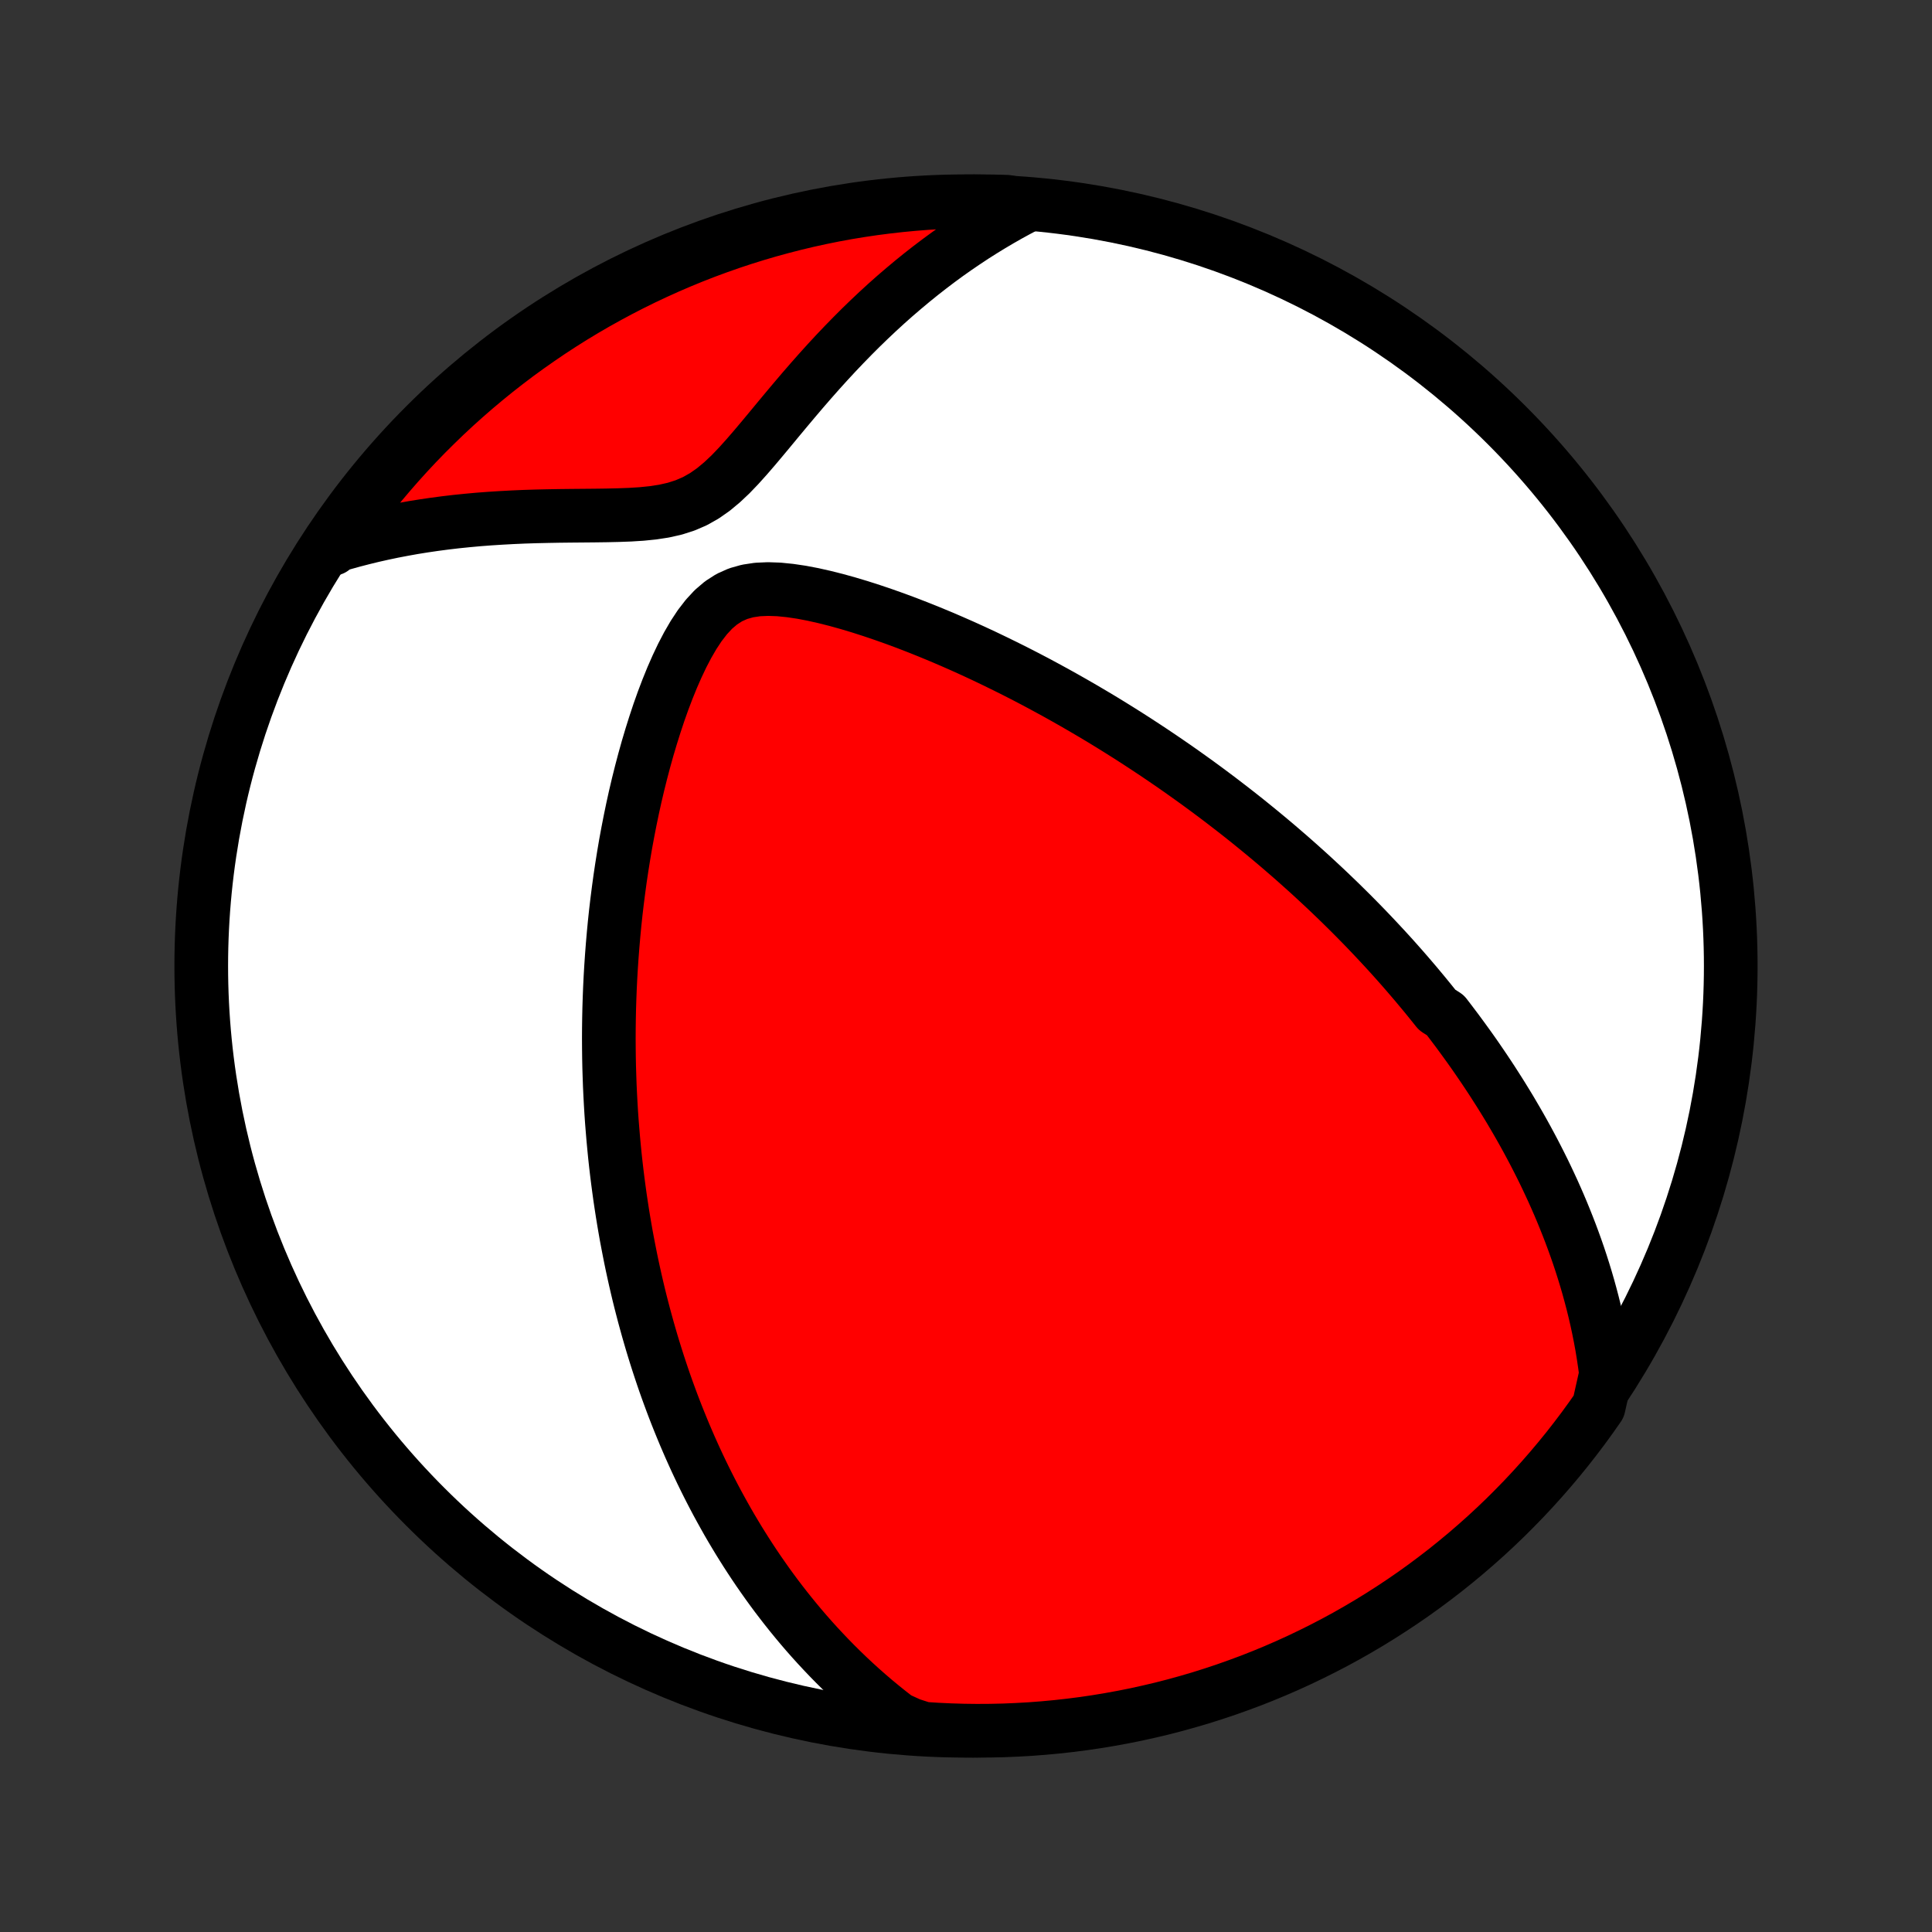<?xml version="1.0" encoding="utf-8" standalone="no"?>
<!DOCTYPE svg PUBLIC "-//W3C//DTD SVG 1.1//EN"
  "http://www.w3.org/Graphics/SVG/1.1/DTD/svg11.dtd">
<!-- Created with matplotlib (http://matplotlib.org/) -->
<svg height="72pt" version="1.1" viewBox="0 0 72 72" width="72pt" xmlns="http://www.w3.org/2000/svg" xmlns:xlink="http://www.w3.org/1999/xlink">
 <rect x="0" y="0" width="72" height="72" fill="#333333" stroke="none"/>
 <defs>
  <style type="text/css">
*{stroke-linecap:butt;stroke-linejoin:round;}
  </style>
 </defs>
 <g id="figure_1">
  <g id="patch_1">
   <path d="
M0 72
L72 72
L72 0
L0 0
z
" style="fill:none;"/>
  </g>
  <g id="axes_1">
   <g id="PatchCollection_1">
    <defs>
     <path d="
M36 -7.5
C43.558 -7.5 50.808 -10.503 56.153 -15.848
C61.497 -21.192 64.5 -28.442 64.5 -36
C64.5 -43.558 61.497 -50.808 56.153 -56.153
C50.808 -61.497 43.558 -64.5 36 -64.5
C28.442 -64.5 21.192 -61.497 15.848 -56.153
C10.503 -50.808 7.5 -43.558 7.5 -36
C7.5 -28.442 10.503 -21.192 15.848 -15.848
C21.192 -10.503 28.442 -7.5 36 -7.5
z
" id="C0_0_a811fe30f3"/>
     <path d="
M59.852 -20.799
L59.806 -21.146
L59.755 -21.488
L59.7 -21.825
L59.639 -22.157
L59.574 -22.483
L59.505 -22.805
L59.432 -23.121
L59.355 -23.433
L59.274 -23.741
L59.191 -24.043
L59.104 -24.342
L59.014 -24.636
L58.922 -24.925
L58.827 -25.211
L58.729 -25.493
L58.629 -25.77
L58.527 -26.044
L58.422 -26.315
L58.316 -26.581
L58.208 -26.845
L58.098 -27.105
L57.986 -27.361
L57.873 -27.614
L57.757 -27.865
L57.641 -28.112
L57.523 -28.357
L57.403 -28.598
L57.282 -28.837
L57.16 -29.073
L57.036 -29.307
L56.911 -29.539
L56.785 -29.768
L56.658 -29.994
L56.529 -30.219
L56.399 -30.441
L56.269 -30.662
L56.136 -30.88
L56.003 -31.097
L55.869 -31.311
L55.733 -31.524
L55.597 -31.736
L55.459 -31.945
L55.32 -32.154
L55.18 -32.36
L55.039 -32.566
L54.897 -32.77
L54.753 -32.973
L54.608 -33.174
L54.462 -33.374
L54.315 -33.574
L54.166 -33.772
L54.017 -33.969
L53.866 -34.166
L53.559 -34.362
L53.404 -34.556
L53.247 -34.75
L53.089 -34.944
L52.929 -35.136
L52.768 -35.329
L52.605 -35.52
L52.441 -35.711
L52.275 -35.902
L52.107 -36.092
L51.938 -36.282
L51.766 -36.472
L51.593 -36.661
L51.417 -36.85
L51.24 -37.039
L51.061 -37.228
L50.88 -37.417
L50.696 -37.606
L50.511 -37.794
L50.323 -37.983
L50.132 -38.172
L49.94 -38.361
L49.744 -38.55
L49.547 -38.739
L49.346 -38.929
L49.143 -39.118
L48.938 -39.308
L48.729 -39.499
L48.517 -39.689
L48.303 -39.88
L48.085 -40.072
L47.864 -40.263
L47.64 -40.456
L47.413 -40.648
L47.182 -40.841
L46.947 -41.035
L46.709 -41.229
L46.468 -41.424
L46.222 -41.619
L45.973 -41.814
L45.719 -42.01
L45.462 -42.207
L45.2 -42.404
L44.934 -42.602
L44.664 -42.8
L44.389 -42.998
L44.11 -43.197
L43.826 -43.397
L43.537 -43.596
L43.244 -43.796
L42.945 -43.997
L42.642 -44.197
L42.334 -44.398
L42.02 -44.599
L41.701 -44.8
L41.377 -45.001
L41.048 -45.202
L40.713 -45.402
L40.373 -45.602
L40.027 -45.802
L39.676 -46.001
L39.319 -46.2
L38.957 -46.397
L38.59 -46.594
L38.217 -46.789
L37.838 -46.983
L37.454 -47.175
L37.065 -47.365
L36.671 -47.554
L36.271 -47.74
L35.867 -47.923
L35.458 -48.103
L35.044 -48.28
L34.626 -48.453
L34.204 -48.622
L33.778 -48.787
L33.349 -48.946
L32.917 -49.099
L32.483 -49.246
L32.046 -49.386
L31.609 -49.517
L31.171 -49.639
L30.734 -49.749
L30.3 -49.847
L29.869 -49.929
L29.444 -49.992
L29.027 -50.034
L28.622 -50.048
L28.232 -50.031
L27.86 -49.975
L27.508 -49.876
L27.179 -49.729
L26.873 -49.533
L26.589 -49.291
L26.325 -49.006
L26.078 -48.686
L25.847 -48.336
L25.63 -47.962
L25.425 -47.57
L25.232 -47.163
L25.048 -46.744
L24.875 -46.317
L24.71 -45.883
L24.554 -45.444
L24.407 -45.001
L24.267 -44.556
L24.134 -44.109
L24.009 -43.661
L23.891 -43.214
L23.779 -42.766
L23.674 -42.32
L23.576 -41.875
L23.484 -41.432
L23.398 -40.992
L23.317 -40.554
L23.243 -40.119
L23.174 -39.687
L23.11 -39.259
L23.052 -38.834
L22.998 -38.412
L22.949 -37.995
L22.905 -37.581
L22.866 -37.172
L22.831 -36.767
L22.8 -36.366
L22.773 -35.969
L22.75 -35.577
L22.731 -35.189
L22.716 -34.805
L22.704 -34.425
L22.696 -34.05
L22.691 -33.68
L22.689 -33.313
L22.691 -32.951
L22.695 -32.593
L22.702 -32.24
L22.713 -31.89
L22.725 -31.545
L22.741 -31.203
L22.759 -30.866
L22.779 -30.532
L22.802 -30.203
L22.828 -29.877
L22.855 -29.555
L22.885 -29.236
L22.916 -28.921
L22.95 -28.609
L22.986 -28.301
L23.024 -27.996
L23.064 -27.694
L23.105 -27.395
L23.149 -27.1
L23.194 -26.807
L23.241 -26.518
L23.29 -26.231
L23.34 -25.946
L23.393 -25.665
L23.447 -25.386
L23.502 -25.109
L23.559 -24.835
L23.618 -24.563
L23.678 -24.294
L23.74 -24.026
L23.803 -23.761
L23.868 -23.498
L23.935 -23.237
L24.003 -22.977
L24.073 -22.72
L24.144 -22.464
L24.217 -22.21
L24.291 -21.957
L24.367 -21.706
L24.445 -21.456
L24.524 -21.208
L24.605 -20.961
L24.687 -20.716
L24.771 -20.471
L24.857 -20.228
L24.945 -19.986
L25.034 -19.745
L25.125 -19.505
L25.218 -19.266
L25.313 -19.028
L25.41 -18.79
L25.508 -18.553
L25.609 -18.317
L25.711 -18.082
L25.816 -17.847
L25.922 -17.613
L26.031 -17.38
L26.142 -17.146
L26.255 -16.914
L26.371 -16.681
L26.489 -16.449
L26.609 -16.218
L26.732 -15.986
L26.858 -15.755
L26.986 -15.524
L27.116 -15.293
L27.25 -15.062
L27.387 -14.832
L27.526 -14.601
L27.669 -14.371
L27.815 -14.14
L27.964 -13.91
L28.116 -13.68
L28.272 -13.449
L28.432 -13.219
L28.595 -12.988
L28.762 -12.758
L28.933 -12.527
L29.109 -12.296
L29.288 -12.066
L29.472 -11.835
L29.66 -11.605
L29.853 -11.374
L30.051 -11.143
L30.254 -10.913
L30.462 -10.683
L30.676 -10.453
L30.895 -10.223
L31.12 -9.993
L31.351 -9.764
L31.588 -9.535
L31.831 -9.307
L32.081 -9.08
L32.338 -8.853
L32.602 -8.627
L32.873 -8.403
L33.152 -8.179
L33.438 -7.957
L33.923 -7.736
L34.42 -7.576
L34.917 -7.544
L35.414 -7.521
L35.911 -7.506
L36.409 -7.5
L36.906 -7.503
L37.403 -7.514
L37.9 -7.535
L38.395 -7.563
L38.891 -7.601
L39.385 -7.647
L39.879 -7.702
L40.371 -7.765
L40.861 -7.837
L41.351 -7.918
L41.839 -8.007
L42.325 -8.104
L42.809 -8.211
L43.291 -8.325
L43.77 -8.448
L44.248 -8.58
L44.722 -8.719
L45.195 -8.868
L45.664 -9.024
L46.13 -9.189
L46.594 -9.361
L47.054 -9.542
L47.511 -9.731
L47.964 -9.928
L48.414 -10.133
L48.859 -10.346
L49.301 -10.566
L49.739 -10.794
L50.173 -11.03
L50.602 -11.274
L51.027 -11.525
L51.448 -11.784
L51.863 -12.05
L52.274 -12.323
L52.68 -12.603
L53.081 -12.891
L53.476 -13.186
L53.867 -13.487
L54.251 -13.796
L54.631 -14.111
L55.004 -14.433
L55.372 -14.761
L55.734 -15.096
L56.09 -15.437
L56.439 -15.785
L56.783 -16.138
L57.12 -16.498
L57.451 -16.864
L57.775 -17.235
L58.093 -17.613
L58.404 -17.995
L58.708 -18.384
L59.005 -18.777
L59.295 -19.176
L59.578 -19.58
z
" id="C0_1_5ac9f51658"/>
     <path d="
M38.255 -64.338
L37.927 -64.165
L37.599 -63.986
L37.271 -63.799
L36.943 -63.605
L36.615 -63.404
L36.287 -63.196
L35.96 -62.979
L35.632 -62.756
L35.305 -62.525
L34.979 -62.286
L34.653 -62.039
L34.328 -61.785
L34.004 -61.523
L33.681 -61.253
L33.358 -60.976
L33.037 -60.691
L32.717 -60.398
L32.399 -60.098
L32.082 -59.791
L31.767 -59.476
L31.454 -59.155
L31.142 -58.827
L30.833 -58.493
L30.526 -58.153
L30.22 -57.807
L29.917 -57.458
L29.616 -57.104
L29.316 -56.747
L29.018 -56.389
L28.722 -56.031
L28.425 -55.674
L28.129 -55.322
L27.831 -54.977
L27.53 -54.642
L27.225 -54.324
L26.911 -54.028
L26.588 -53.759
L26.251 -53.523
L25.899 -53.324
L25.53 -53.165
L25.145 -53.042
L24.745 -52.952
L24.333 -52.889
L23.91 -52.846
L23.48 -52.819
L23.044 -52.803
L22.605 -52.793
L22.164 -52.787
L21.722 -52.783
L21.28 -52.779
L20.839 -52.774
L20.399 -52.766
L19.962 -52.756
L19.528 -52.742
L19.097 -52.723
L18.669 -52.7
L18.245 -52.673
L17.825 -52.641
L17.41 -52.603
L16.999 -52.561
L16.592 -52.513
L16.191 -52.46
L15.795 -52.402
L15.403 -52.339
L15.018 -52.27
L14.637 -52.197
L14.262 -52.118
L13.892 -52.035
L13.527 -51.946
L13.168 -51.853
L12.814 -51.755
L12.466 -51.652
L12.39 -51.544
L12.673 -51.964
L12.962 -52.373
L13.258 -52.778
L13.562 -53.178
L13.872 -53.572
L14.188 -53.961
L14.512 -54.344
L14.842 -54.722
L15.178 -55.094
L15.521 -55.461
L15.87 -55.821
L16.226 -56.175
L16.587 -56.524
L16.954 -56.866
L17.327 -57.201
L17.705 -57.53
L18.09 -57.853
L18.479 -58.169
L18.874 -58.478
L19.274 -58.781
L19.68 -59.076
L20.09 -59.364
L20.505 -59.646
L20.925 -59.92
L21.349 -60.187
L21.778 -60.446
L22.211 -60.698
L22.649 -60.942
L23.09 -61.179
L23.535 -61.408
L23.985 -61.63
L24.438 -61.843
L24.894 -62.049
L25.354 -62.247
L25.817 -62.437
L26.283 -62.619
L26.752 -62.792
L27.224 -62.958
L27.698 -63.115
L28.175 -63.264
L28.655 -63.405
L29.137 -63.537
L29.62 -63.661
L30.106 -63.777
L30.594 -63.884
L31.083 -63.983
L31.573 -64.073
L32.066 -64.154
L32.559 -64.227
L33.053 -64.291
L33.548 -64.347
L34.044 -64.394
L34.541 -64.433
L35.038 -64.463
L35.535 -64.484
L36.032 -64.496
L36.53 -64.5
L37.027 -64.495
L37.524 -64.481
z
" id="C0_2_5cdc53cd77"/>
    </defs>
    <g clip-path="url(#p1bffca34e9)">
     <use style="fill:#ffffff;stroke:#000000;stroke-width:2.0;" x="0.0" xlink:href="#C0_0_a811fe30f3" y="72.0"/>
    </g>
    <g clip-path="url(#p1bffca34e9)">
     <use style="fill:#ff0000;stroke:#000000;stroke-width:2.0;" x="0.0" xlink:href="#C0_1_5ac9f51658" y="72.0"/>
    </g>
    <g clip-path="url(#p1bffca34e9)">
     <use style="fill:#ff0000;stroke:#000000;stroke-width:2.0;" x="0.0" xlink:href="#C0_2_5cdc53cd77" y="72.0"/>
    </g>
   </g>
  </g>
 </g>
 <defs>
  <clipPath id="p1bffca34e9">
   <rect height="72.0" width="72.0" x="0.0" y="0.0"/>
  </clipPath>
 </defs>
</svg>
